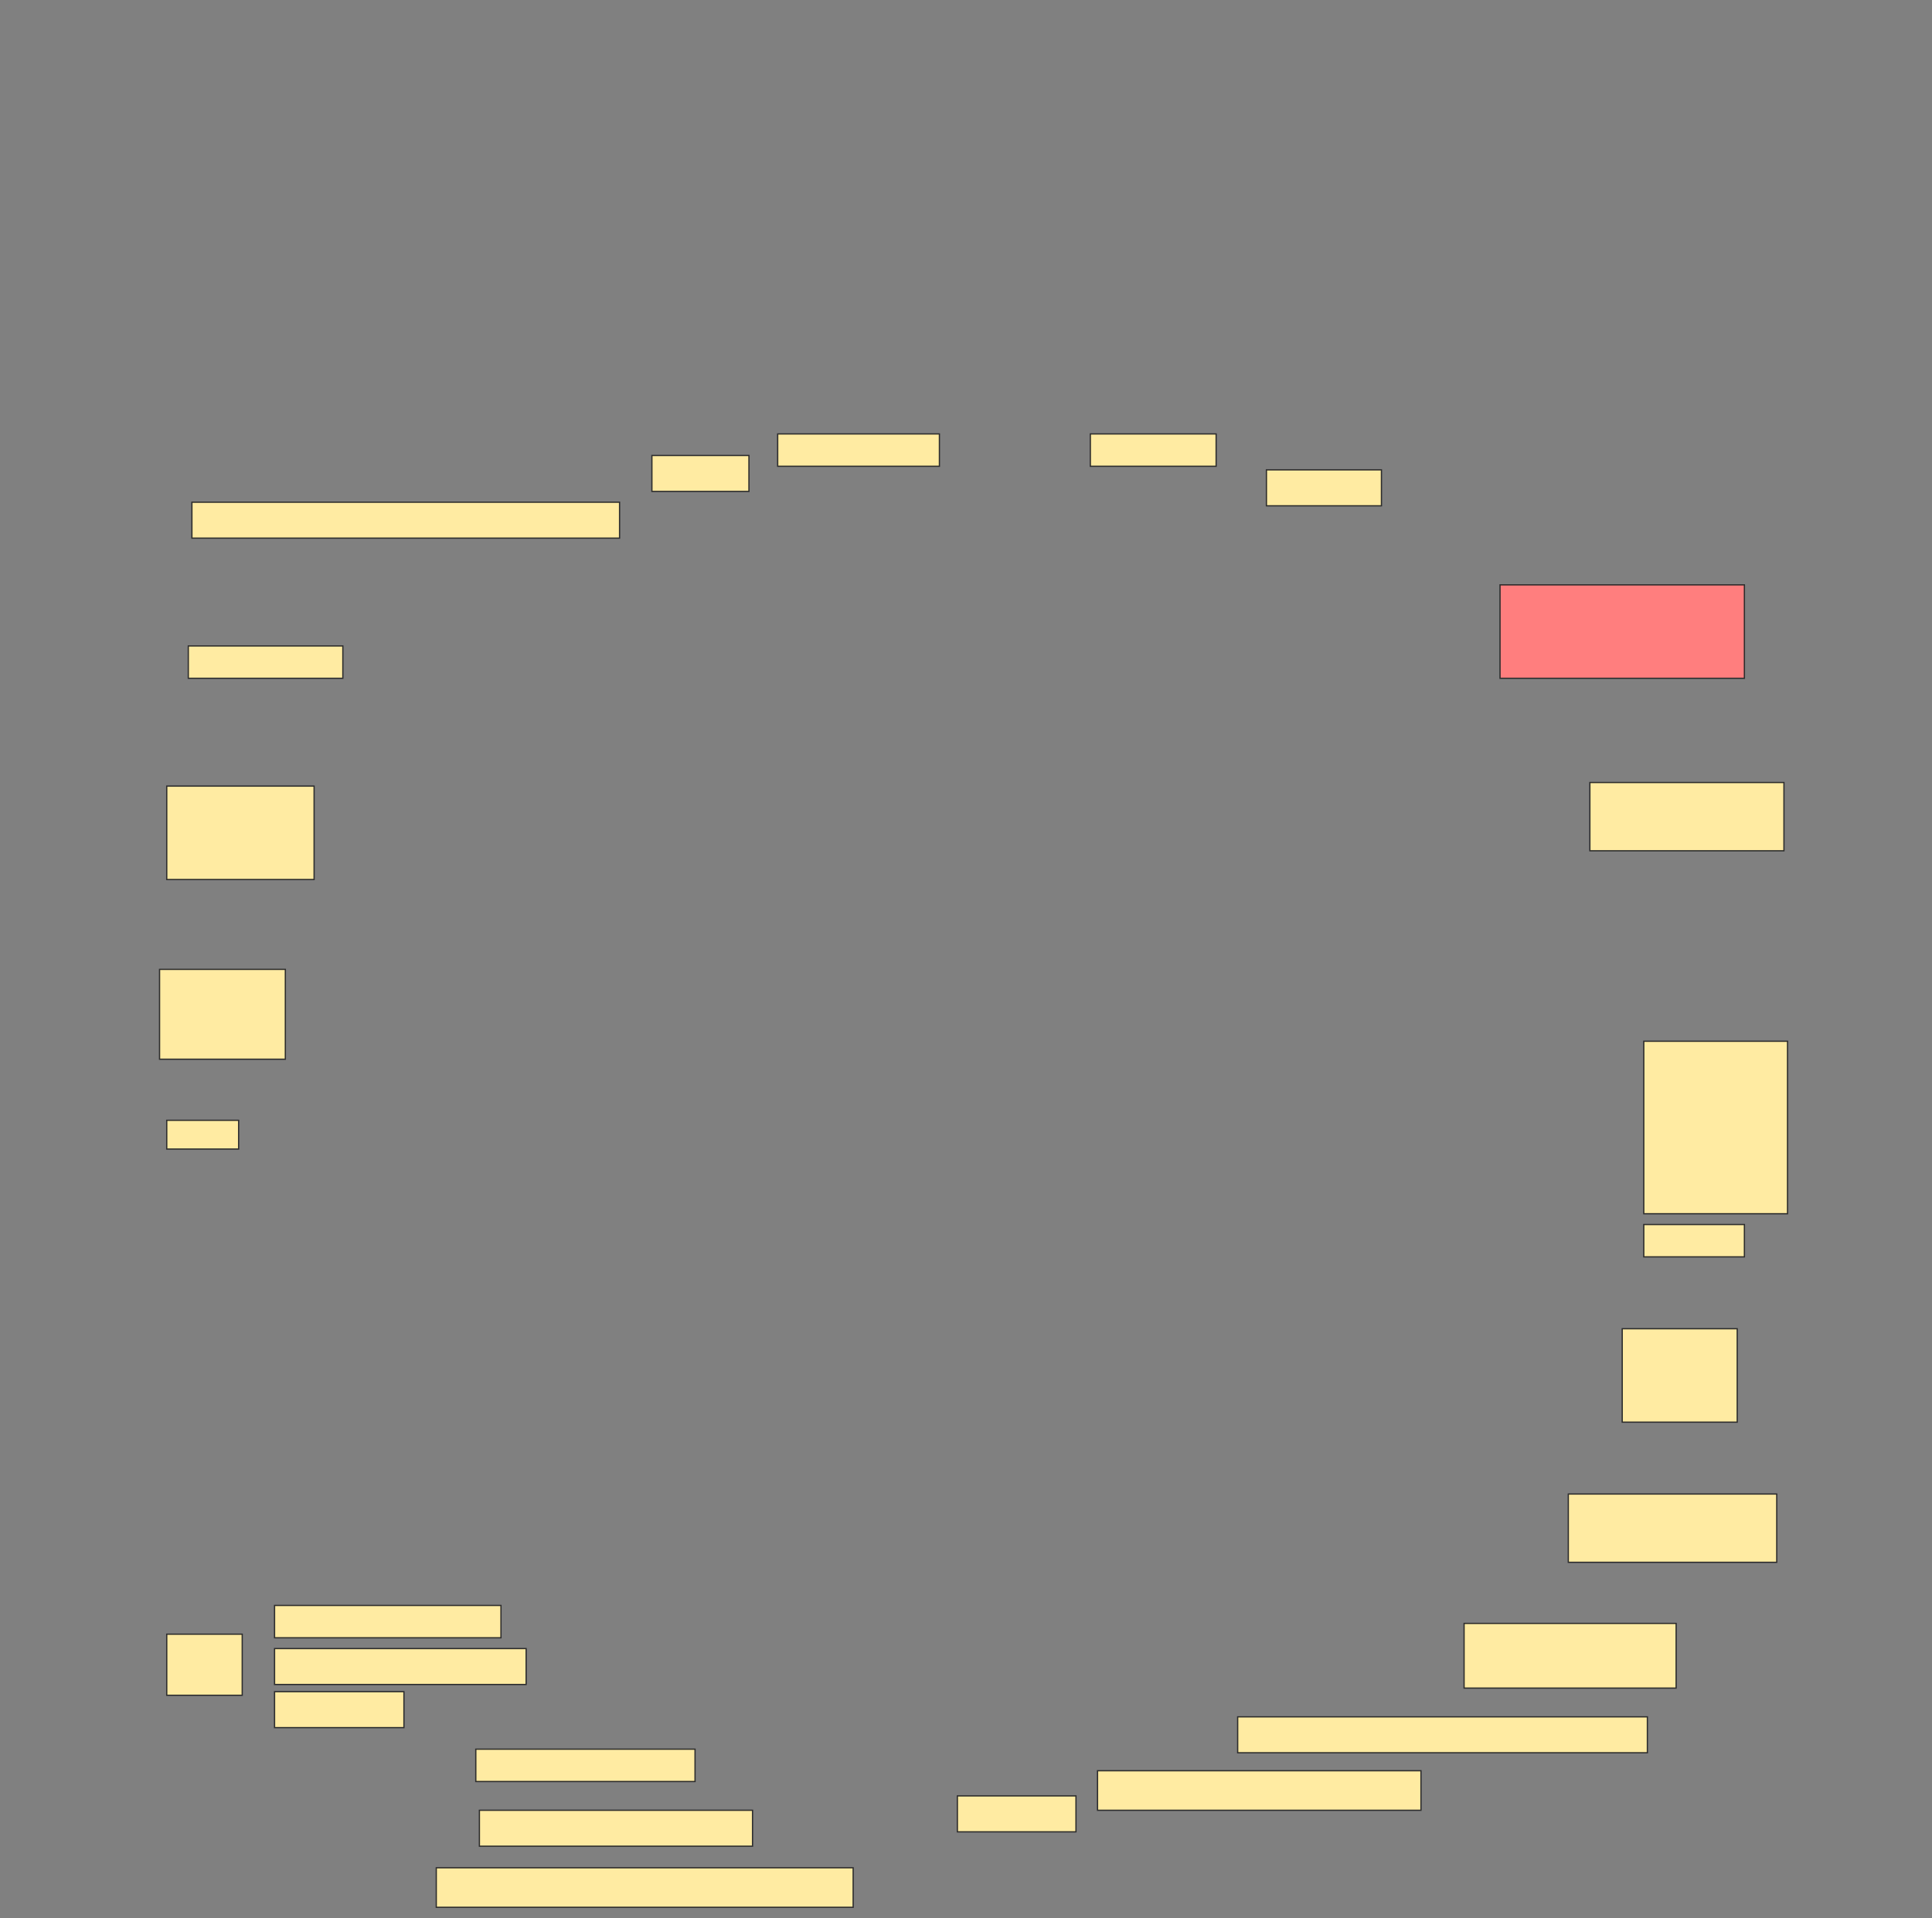 <svg height="1525" width="1536" xmlns="http://www.w3.org/2000/svg">
 <rect width="100%" height="100%" fill="#808080" stroke="none"/>
 <!-- Created with Image Occlusion Enhanced -->
 <g>
  <title>Labels</title>
 </g>
 <g>
  <title>Masks</title>
  <rect fill="#FFEBA2" height="25.714" id="f4b1edf5395348a897189c2e536954e6-ao-1" stroke="#2D2D2D" width="128.571" x="618.286" y="345"/>
  <rect fill="#FFEBA2" height="28.571" id="f4b1edf5395348a897189c2e536954e6-ao-2" stroke="#2D2D2D" width="77.143" x="518.286" y="362.143"/>
  <rect fill="#FFEBA2" height="25.714" id="f4b1edf5395348a897189c2e536954e6-ao-3" stroke="#2D2D2D" width="100" x="866.857" y="345"/>
  <rect fill="#FFEBA2" height="28.571" id="f4b1edf5395348a897189c2e536954e6-ao-4" stroke="#2D2D2D" width="91.429" x="1006.857" y="373.571"/>
  <rect fill="#FFEBA2" height="28.571" id="f4b1edf5395348a897189c2e536954e6-ao-5" stroke="#2D2D2D" width="340" x="152.572" y="399.286"/>
  <rect class="qshape" fill="#FF7E7E" height="74.286" id="f4b1edf5395348a897189c2e536954e6-ao-6" stroke="#2D2D2D" width="194.286" x="1192.572" y="465"/>
  <rect fill="#FFEBA2" height="25.714" id="f4b1edf5395348a897189c2e536954e6-ao-7" stroke="#2D2D2D" width="122.857" x="149.714" y="513.571"/>
  <rect fill="#FFEBA2" height="54.286" id="f4b1edf5395348a897189c2e536954e6-ao-8" stroke="#2D2D2D" width="154.286" x="1264" y="622.143"/>
  <rect fill="#FFEBA2" height="74.286" id="f4b1edf5395348a897189c2e536954e6-ao-9" stroke="#2D2D2D" width="117.143" x="132.571" y="625"/>
  <rect fill="#FFEBA2" height="71.429" id="f4b1edf5395348a897189c2e536954e6-ao-10" stroke="#2D2D2D" width="100" x="126.857" y="770.714"/>
  <rect fill="#FFEBA2" height="137.143" id="f4b1edf5395348a897189c2e536954e6-ao-11" stroke="#2D2D2D" width="114.286" x="1306.857" y="827.857"/>
  <rect fill="#FFEBA2" height="22.857" id="f4b1edf5395348a897189c2e536954e6-ao-12" stroke="#2D2D2D" width="57.143" x="132.571" y="890.714"/>
  <rect fill="#FFEBA2" height="25.714" id="f4b1edf5395348a897189c2e536954e6-ao-13" stroke="#2D2D2D" width="80" x="1306.857" y="973.571"/>
  <rect fill="#FFEBA2" height="74.286" id="f4b1edf5395348a897189c2e536954e6-ao-14" stroke="#2D2D2D" width="91.429" x="1289.714" y="1056.429"/>
  <rect fill="#FFEBA2" height="54.286" id="f4b1edf5395348a897189c2e536954e6-ao-15" stroke="#2D2D2D" width="165.714" x="1246.857" y="1187.857"/>
  <rect fill="#FFEBA2" height="51.429" id="f4b1edf5395348a897189c2e536954e6-ao-16" stroke="#2D2D2D" width="168.571" x="1164" y="1290.714"/>
  <g id="f4b1edf5395348a897189c2e536954e6-ao-17">
   <rect fill="#FFEBA2" height="48.571" stroke="#2D2D2D" width="60" x="132.571" y="1299.286"/>
   <rect fill="#FFEBA2" height="25.714" stroke="#2D2D2D" width="180" x="218.286" y="1276.429"/>
   <rect fill="#FFEBA2" height="28.571" stroke="#2D2D2D" width="200" x="218.286" y="1310.714"/>
   <rect fill="#FFEBA2" height="28.571" stroke="#2D2D2D" stroke-dasharray="null" stroke-linecap="null" stroke-linejoin="null" width="102.857" x="218.286" y="1345"/>
  </g>
  <rect fill="#FFEBA2" height="28.571" id="f4b1edf5395348a897189c2e536954e6-ao-18" stroke="#2D2D2D" stroke-dasharray="null" stroke-linecap="null" stroke-linejoin="null" width="325.714" x="984" y="1365"/>
  <rect fill="#FFEBA2" height="25.714" id="f4b1edf5395348a897189c2e536954e6-ao-19" stroke="#2D2D2D" stroke-dasharray="null" stroke-linecap="null" stroke-linejoin="null" width="174.286" x="378.286" y="1390.714"/>
  <rect fill="#FFEBA2" height="31.429" id="f4b1edf5395348a897189c2e536954e6-ao-20" stroke="#2D2D2D" stroke-dasharray="null" stroke-linecap="null" stroke-linejoin="null" width="257.143" x="872.572" y="1407.857"/>
  <rect fill="#FFEBA2" height="28.571" id="f4b1edf5395348a897189c2e536954e6-ao-21" stroke="#2D2D2D" stroke-dasharray="null" stroke-linecap="null" stroke-linejoin="null" width="94.286" x="761.143" y="1427.857"/>
  <rect fill="#FFEBA2" height="28.571" id="f4b1edf5395348a897189c2e536954e6-ao-22" stroke="#2D2D2D" stroke-dasharray="null" stroke-linecap="null" stroke-linejoin="null" width="217.143" x="381.143" y="1439.286"/>
  <rect fill="#FFEBA2" height="31.429" id="f4b1edf5395348a897189c2e536954e6-ao-23" stroke="#2D2D2D" stroke-dasharray="null" stroke-linecap="null" stroke-linejoin="null" width="331.429" x="346.857" y="1485"/>
 </g>
</svg>
